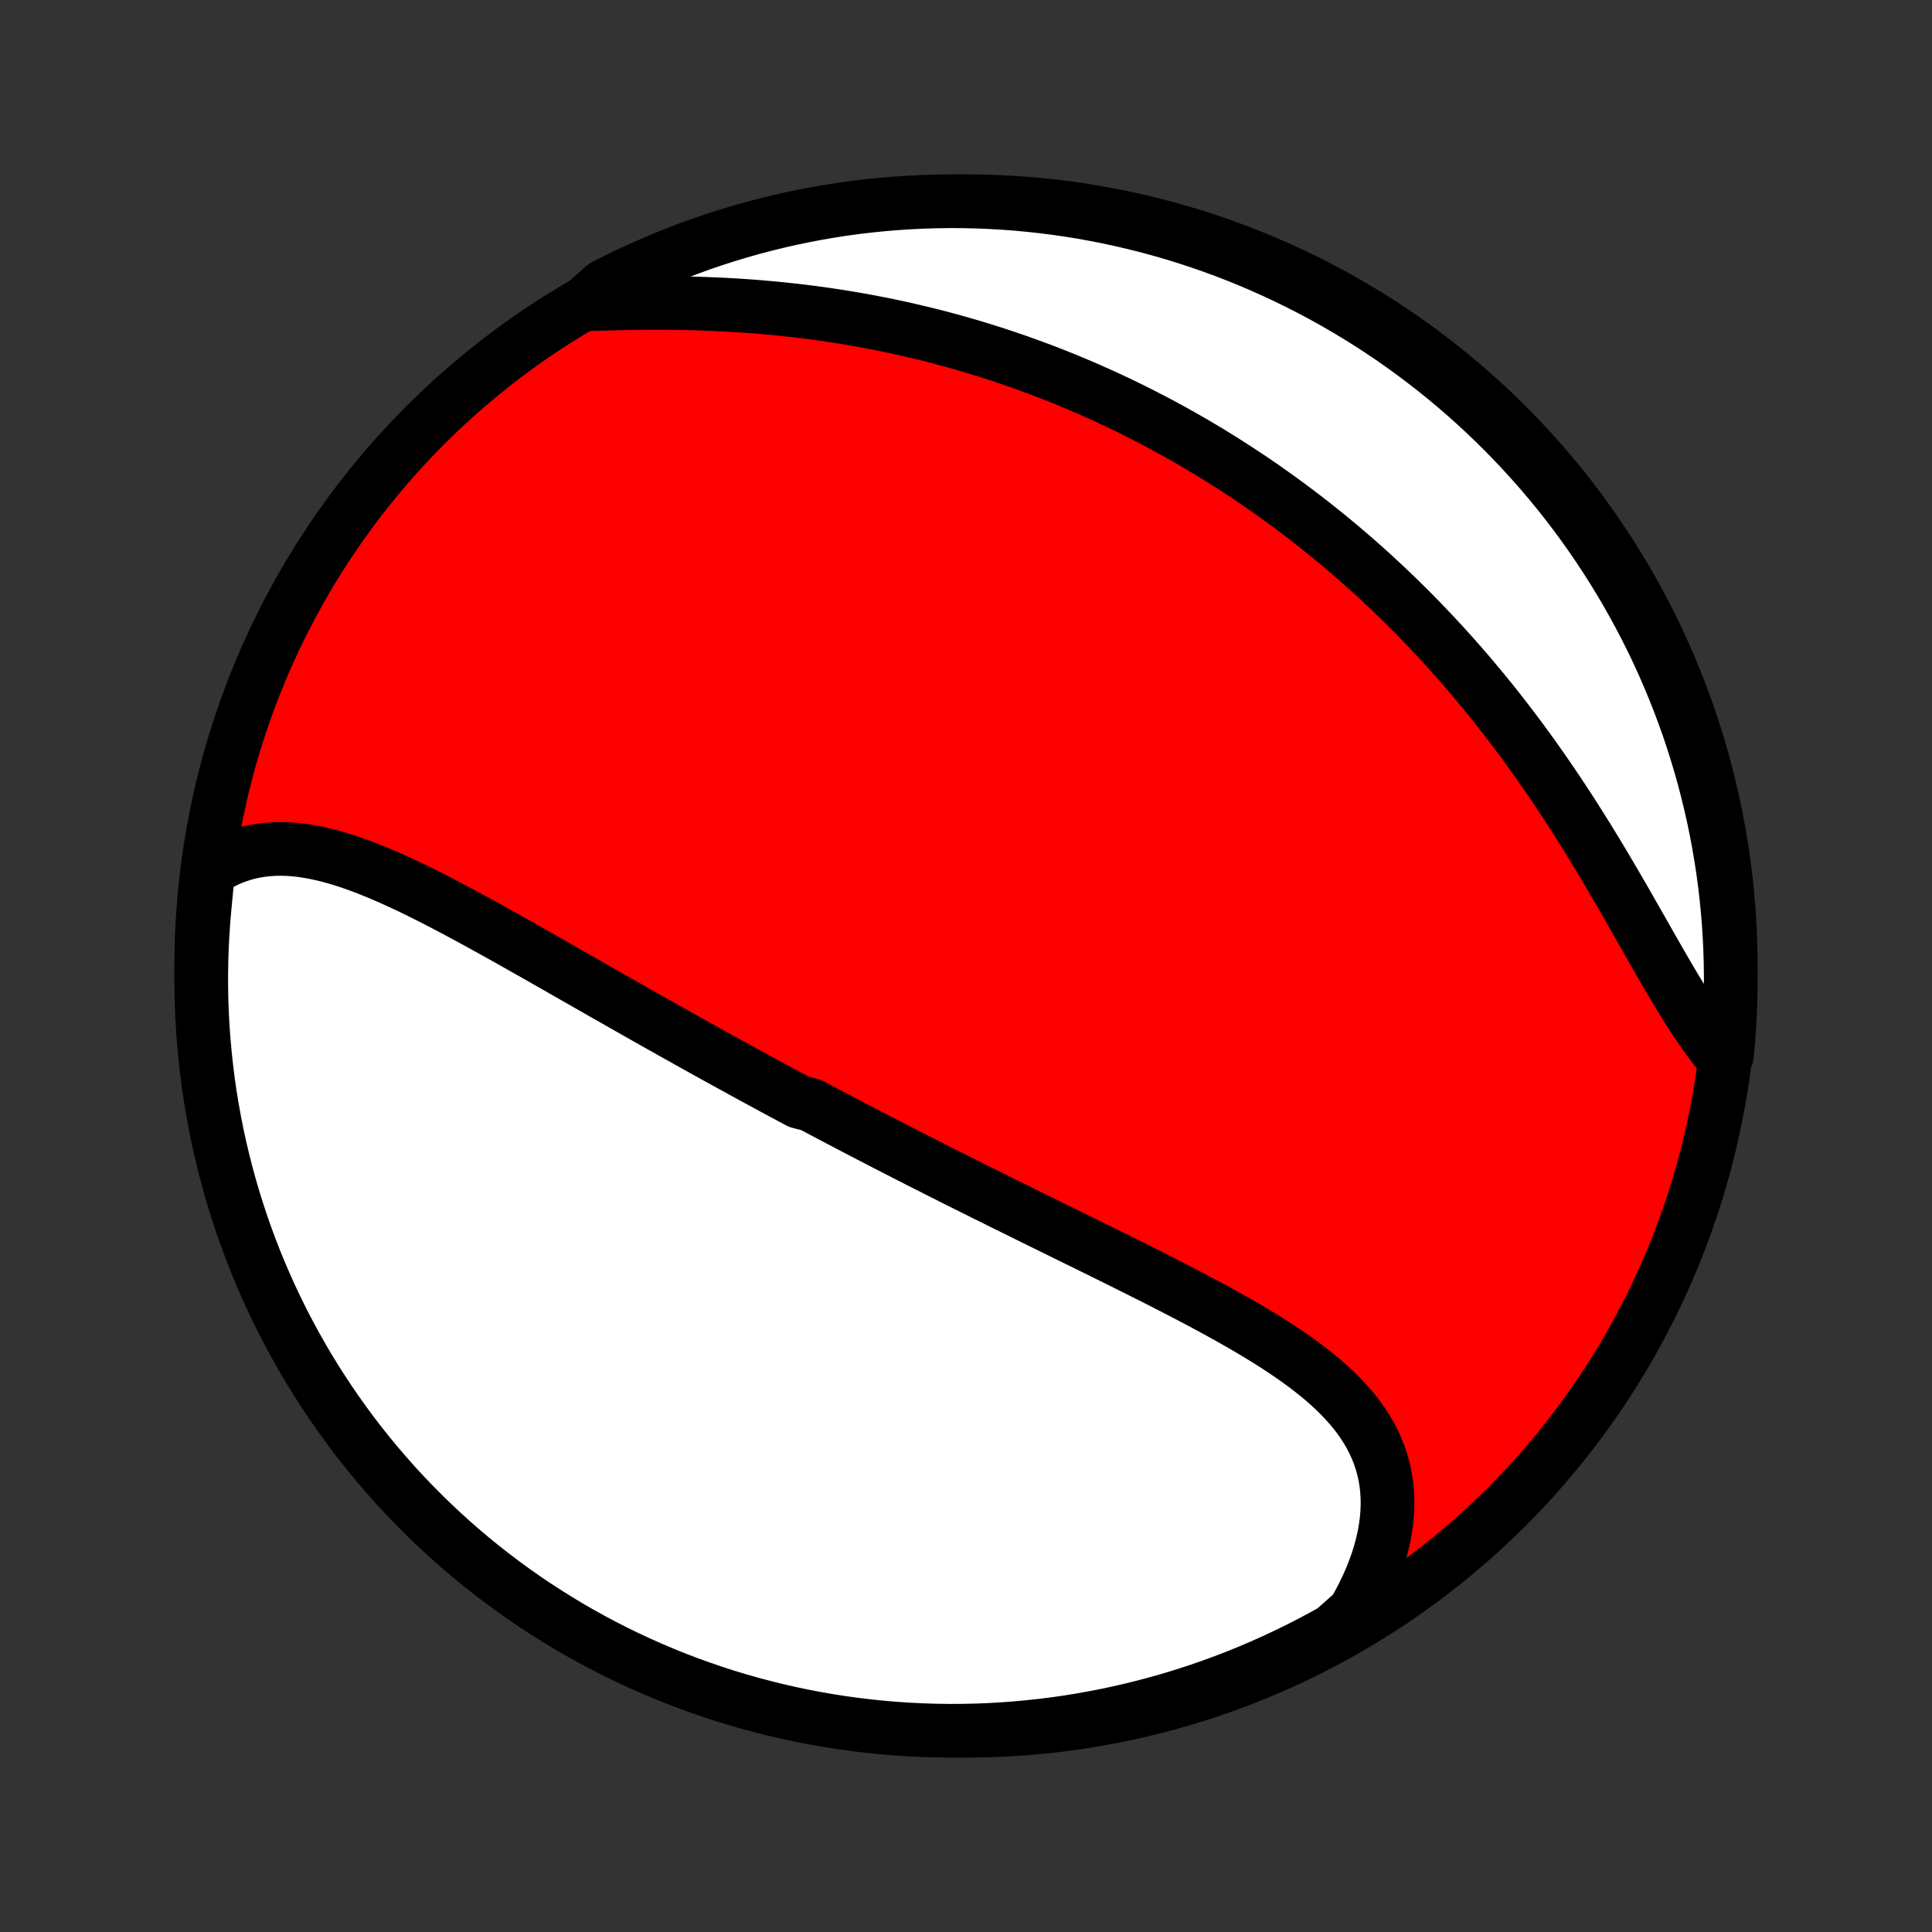 <?xml version="1.0" encoding="utf-8" standalone="no"?>
<!DOCTYPE svg PUBLIC "-//W3C//DTD SVG 1.1//EN"
  "http://www.w3.org/Graphics/SVG/1.1/DTD/svg11.dtd">
<!-- Created with matplotlib (http://matplotlib.org/) -->
<svg height="72pt" version="1.1" viewBox="0 0 72 72" width="72pt" xmlns="http://www.w3.org/2000/svg" xmlns:xlink="http://www.w3.org/1999/xlink">
 <rect x="0" y="0" width="72" height="72" fill="#333333" stroke="none"/>
 <defs>
  <style type="text/css">
*{stroke-linecap:butt;stroke-linejoin:round;}
  </style>
 </defs>
 <g id="figure_1">
  <g id="patch_1">
   <path d="
M0 72
L72 72
L72 0
L0 0
z
" style="fill:none;"/>
  </g>
  <g id="axes_1">
   <g id="PatchCollection_1">
    <defs>
     <path d="
M36 -7.5
C43.558 -7.5 50.808 -10.503 56.153 -15.848
C61.497 -21.192 64.5 -28.442 64.5 -36
C64.5 -43.558 61.497 -50.808 56.153 -56.153
C50.808 -61.497 43.558 -64.5 36 -64.5
C28.442 -64.5 21.192 -61.497 15.848 -56.153
C10.503 -50.808 7.5 -43.558 7.5 -36
C7.5 -28.442 10.503 -21.192 15.848 -15.848
C21.192 -10.503 28.442 -7.5 36 -7.5
z
" id="C0_0_a811fe30f3"/>
     <path d="
M7.756 -39.542
L7.989 -39.693
L8.225 -39.827
L8.465 -39.946
L8.707 -40.049
L8.951 -40.136
L9.197 -40.209
L9.446 -40.266
L9.696 -40.31
L9.948 -40.341
L10.201 -40.358
L10.456 -40.364
L10.711 -40.357
L10.967 -40.34
L11.225 -40.312
L11.483 -40.273
L11.742 -40.226
L12.001 -40.17
L12.261 -40.106
L12.521 -40.034
L12.782 -39.956
L13.043 -39.87
L13.304 -39.779
L13.565 -39.682
L13.826 -39.58
L14.088 -39.474
L14.349 -39.362
L14.61 -39.248
L14.871 -39.129
L15.132 -39.008
L15.393 -38.883
L15.653 -38.756
L15.913 -38.626
L16.173 -38.495
L16.432 -38.361
L16.691 -38.226
L16.949 -38.09
L17.207 -37.952
L17.464 -37.814
L17.721 -37.674
L17.977 -37.534
L18.232 -37.393
L18.487 -37.251
L18.741 -37.11
L18.994 -36.968
L19.247 -36.825
L19.499 -36.683
L19.75 -36.541
L20.001 -36.399
L20.251 -36.257
L20.5 -36.115
L20.748 -35.974
L20.995 -35.832
L21.242 -35.691
L21.488 -35.551
L21.734 -35.411
L21.978 -35.271
L22.222 -35.132
L22.465 -34.993
L22.708 -34.855
L22.95 -34.717
L23.191 -34.58
L23.431 -34.443
L23.671 -34.307
L23.91 -34.172
L24.149 -34.036
L24.387 -33.902
L24.625 -33.768
L24.862 -33.635
L25.098 -33.502
L25.334 -33.37
L25.57 -33.238
L25.805 -33.106
L26.04 -32.975
L26.274 -32.845
L26.509 -32.715
L26.742 -32.586
L26.976 -32.457
L27.209 -32.329
L27.443 -32.201
L27.676 -32.073
L27.908 -31.946
L28.141 -31.819
L28.374 -31.692
L28.607 -31.566
L28.839 -31.44
L29.072 -31.315
L29.305 -31.19
L29.537 -31.065
L29.77 -30.94
L30.237 -30.816
L30.47 -30.692
L30.704 -30.567
L30.938 -30.444
L31.173 -30.32
L31.408 -30.197
L31.643 -30.073
L31.878 -29.95
L32.115 -29.827
L32.351 -29.704
L32.589 -29.581
L32.827 -29.458
L33.065 -29.335
L33.304 -29.212
L33.544 -29.089
L33.784 -28.966
L34.026 -28.843
L34.268 -28.719
L34.51 -28.596
L34.754 -28.473
L34.999 -28.349
L35.244 -28.225
L35.49 -28.102
L35.738 -27.977
L35.986 -27.853
L36.235 -27.729
L36.485 -27.604
L36.736 -27.479
L36.989 -27.354
L37.242 -27.228
L37.496 -27.102
L37.752 -26.976
L38.009 -26.849
L38.266 -26.722
L38.525 -26.594
L38.785 -26.466
L39.046 -26.338
L39.308 -26.209
L39.571 -26.08
L39.835 -25.95
L40.1 -25.82
L40.367 -25.689
L40.634 -25.557
L40.902 -25.425
L41.171 -25.292
L41.441 -25.159
L41.712 -25.024
L41.983 -24.89
L42.255 -24.754
L42.528 -24.617
L42.801 -24.48
L43.075 -24.342
L43.348 -24.203
L43.623 -24.062
L43.897 -23.921
L44.171 -23.779
L44.445 -23.636
L44.718 -23.491
L44.991 -23.345
L45.263 -23.198
L45.534 -23.05
L45.804 -22.9
L46.073 -22.748
L46.34 -22.595
L46.605 -22.44
L46.868 -22.283
L47.128 -22.124
L47.385 -21.963
L47.64 -21.799
L47.89 -21.634
L48.137 -21.465
L48.38 -21.294
L48.617 -21.12
L48.85 -20.943
L49.077 -20.762
L49.298 -20.579
L49.513 -20.391
L49.72 -20.2
L49.92 -20.004
L50.112 -19.804
L50.295 -19.6
L50.47 -19.391
L50.635 -19.178
L50.789 -18.959
L50.934 -18.735
L51.067 -18.506
L51.189 -18.271
L51.299 -18.031
L51.396 -17.785
L51.481 -17.534
L51.553 -17.277
L51.612 -17.015
L51.657 -16.747
L51.688 -16.474
L51.705 -16.196
L51.708 -15.913
L51.697 -15.626
L51.672 -15.334
L51.632 -15.037
L51.578 -14.738
L51.509 -14.435
L51.427 -14.129
L51.33 -13.82
L51.22 -13.509
L51.096 -13.197
L50.958 -12.884
L50.808 -12.57
L50.644 -12.255
L50.468 -11.941
L50.117 -11.627
L49.683 -11.242
L49.245 -11
L48.802 -10.765
L48.356 -10.537
L47.906 -10.318
L47.452 -10.106
L46.995 -9.902
L46.535 -9.706
L46.071 -9.518
L45.604 -9.339
L45.134 -9.167
L44.662 -9.003
L44.186 -8.848
L43.709 -8.701
L43.229 -8.562
L42.746 -8.432
L42.262 -8.31
L41.776 -8.196
L41.288 -8.091
L40.798 -7.995
L40.307 -7.907
L39.815 -7.827
L39.322 -7.756
L38.827 -7.694
L38.332 -7.641
L37.836 -7.596
L37.339 -7.559
L36.842 -7.531
L36.345 -7.512
L35.847 -7.502
L35.35 -7.5
L34.853 -7.507
L34.356 -7.523
L33.86 -7.547
L33.364 -7.58
L32.869 -7.622
L32.375 -7.673
L31.882 -7.731
L31.391 -7.799
L30.901 -7.875
L30.412 -7.96
L29.925 -8.053
L29.44 -8.155
L28.957 -8.265
L28.476 -8.384
L27.998 -8.511
L27.521 -8.647
L27.048 -8.79
L26.577 -8.942
L26.109 -9.103
L25.644 -9.271
L25.182 -9.448
L24.724 -9.633
L24.269 -9.826
L23.817 -10.027
L23.369 -10.235
L22.925 -10.452
L22.485 -10.676
L22.049 -10.908
L21.618 -11.148
L21.191 -11.395
L20.768 -11.65
L20.35 -11.912
L19.937 -12.181
L19.528 -12.458
L19.125 -12.742
L18.727 -13.033
L18.334 -13.331
L17.946 -13.636
L17.564 -13.948
L17.187 -14.266
L16.817 -14.591
L16.452 -14.923
L16.093 -15.261
L15.74 -15.605
L15.393 -15.956
L15.053 -16.312
L14.718 -16.675
L14.391 -17.044
L14.07 -17.418
L13.755 -17.798
L13.448 -18.183
L13.147 -18.574
L12.854 -18.971
L12.567 -19.372
L12.287 -19.779
L12.015 -20.19
L11.75 -20.606
L11.492 -21.027
L11.242 -21.453
L11 -21.883
L10.765 -22.317
L10.537 -22.755
L10.318 -23.198
L10.106 -23.644
L9.902 -24.094
L9.706 -24.548
L9.518 -25.005
L9.339 -25.465
L9.167 -25.929
L9.003 -26.396
L8.848 -26.866
L8.701 -27.338
L8.562 -27.814
L8.432 -28.291
L8.31 -28.771
L8.196 -29.254
L8.091 -29.738
L7.995 -30.224
L7.907 -30.712
L7.827 -31.202
L7.756 -31.693
L7.694 -32.185
L7.641 -32.678
L7.596 -33.173
L7.559 -33.668
L7.531 -34.164
L7.512 -34.661
L7.502 -35.158
L7.5 -35.655
L7.507 -36.153
L7.523 -36.65
L7.547 -37.147
L7.58 -37.644
L7.622 -38.14
z
" id="C0_1_50bd40f473"/>
     <path d="
M21.739 -60.655
L22.108 -60.668
L22.479 -60.679
L22.852 -60.689
L23.227 -60.697
L23.603 -60.704
L23.98 -60.708
L24.357 -60.71
L24.735 -60.709
L25.113 -60.706
L25.491 -60.7
L25.869 -60.691
L26.246 -60.679
L26.622 -60.664
L26.998 -60.647
L27.372 -60.626
L27.744 -60.602
L28.116 -60.575
L28.485 -60.544
L28.853 -60.511
L29.22 -60.474
L29.584 -60.434
L29.946 -60.392
L30.306 -60.346
L30.664 -60.297
L31.019 -60.245
L31.372 -60.19
L31.724 -60.132
L32.072 -60.072
L32.418 -60.008
L32.762 -59.942
L33.103 -59.873
L33.442 -59.801
L33.778 -59.727
L34.112 -59.649
L34.443 -59.57
L34.772 -59.488
L35.099 -59.403
L35.423 -59.316
L35.744 -59.226
L36.063 -59.134
L36.38 -59.04
L36.694 -58.943
L37.006 -58.845
L37.316 -58.743
L37.623 -58.64
L37.929 -58.535
L38.232 -58.427
L38.532 -58.317
L38.831 -58.206
L39.128 -58.092
L39.422 -57.976
L39.715 -57.858
L40.005 -57.737
L40.294 -57.615
L40.581 -57.491
L40.865 -57.365
L41.148 -57.237
L41.429 -57.107
L41.709 -56.975
L41.987 -56.841
L42.263 -56.705
L42.537 -56.567
L42.81 -56.427
L43.082 -56.285
L43.352 -56.141
L43.62 -55.995
L43.887 -55.848
L44.153 -55.698
L44.417 -55.546
L44.68 -55.392
L44.942 -55.236
L45.203 -55.078
L45.462 -54.917
L45.72 -54.755
L45.977 -54.59
L46.233 -54.424
L46.488 -54.255
L46.742 -54.084
L46.995 -53.911
L47.246 -53.735
L47.497 -53.557
L47.747 -53.377
L47.996 -53.195
L48.245 -53.01
L48.492 -52.823
L48.739 -52.633
L48.984 -52.441
L49.229 -52.246
L49.473 -52.049
L49.716 -51.849
L49.959 -51.647
L50.201 -51.441
L50.442 -51.234
L50.682 -51.023
L50.922 -50.81
L51.161 -50.594
L51.399 -50.375
L51.636 -50.153
L51.873 -49.928
L52.109 -49.7
L52.344 -49.469
L52.579 -49.236
L52.813 -48.999
L53.046 -48.759
L53.278 -48.516
L53.51 -48.269
L53.741 -48.02
L53.971 -47.767
L54.2 -47.512
L54.428 -47.252
L54.656 -46.99
L54.882 -46.725
L55.107 -46.456
L55.332 -46.184
L55.556 -45.908
L55.778 -45.63
L55.999 -45.348
L56.22 -45.063
L56.439 -44.775
L56.657 -44.483
L56.873 -44.189
L57.089 -43.891
L57.303 -43.591
L57.515 -43.287
L57.727 -42.981
L57.936 -42.672
L58.145 -42.361
L58.351 -42.047
L58.557 -41.731
L58.76 -41.413
L58.962 -41.093
L59.163 -40.771
L59.361 -40.448
L59.559 -40.123
L59.754 -39.797
L59.948 -39.47
L60.14 -39.143
L60.331 -38.816
L60.52 -38.489
L60.707 -38.163
L60.893 -37.837
L61.078 -37.513
L61.261 -37.19
L61.443 -36.87
L61.624 -36.552
L61.804 -36.237
L61.984 -35.926
L62.162 -35.619
L62.34 -35.317
L62.518 -35.02
L62.695 -34.729
L62.873 -34.444
L63.05 -34.166
L63.228 -33.895
L63.407 -33.631
L63.586 -33.377
L63.766 -33.131
L63.947 -32.894
L64.356 -32.667
L64.402 -33.141
L64.439 -33.636
L64.467 -34.132
L64.487 -34.629
L64.498 -35.126
L64.5 -35.623
L64.493 -36.12
L64.478 -36.618
L64.454 -37.115
L64.422 -37.612
L64.381 -38.108
L64.331 -38.604
L64.273 -39.099
L64.206 -39.593
L64.13 -40.086
L64.046 -40.577
L63.953 -41.068
L63.852 -41.556
L63.742 -42.043
L63.624 -42.528
L63.498 -43.012
L63.362 -43.493
L63.219 -43.971
L63.068 -44.448
L62.908 -44.922
L62.74 -45.392
L62.564 -45.861
L62.379 -46.326
L62.187 -46.788
L61.987 -47.247
L61.779 -47.702
L61.563 -48.154
L61.339 -48.602
L61.107 -49.046
L60.868 -49.486
L60.621 -49.922
L60.367 -50.354
L60.105 -50.782
L59.836 -51.205
L59.56 -51.623
L59.276 -52.037
L58.986 -52.446
L58.688 -52.849
L58.384 -53.248
L58.073 -53.641
L57.755 -54.029
L57.43 -54.412
L57.099 -54.788
L56.761 -55.16
L56.417 -55.525
L56.067 -55.884
L55.711 -56.238
L55.349 -56.585
L54.98 -56.926
L54.607 -57.26
L54.227 -57.588
L53.842 -57.91
L53.451 -58.224
L53.055 -58.532
L52.654 -58.833
L52.248 -59.128
L51.837 -59.415
L51.421 -59.695
L51 -59.968
L50.575 -60.233
L50.145 -60.491
L49.712 -60.742
L49.273 -60.985
L48.831 -61.22
L48.385 -61.448
L47.935 -61.668
L47.482 -61.88
L47.025 -62.085
L46.565 -62.281
L46.101 -62.47
L45.634 -62.65
L45.165 -62.822
L44.692 -62.986
L44.217 -63.142
L43.74 -63.29
L43.26 -63.429
L42.778 -63.56
L42.294 -63.682
L41.808 -63.796
L41.32 -63.902
L40.83 -63.999
L40.339 -64.088
L39.847 -64.168
L39.354 -64.239
L38.859 -64.302
L38.364 -64.356
L37.868 -64.402
L37.371 -64.439
L36.874 -64.467
L36.377 -64.487
L35.88 -64.498
L35.382 -64.5
L34.885 -64.493
L34.388 -64.478
L33.892 -64.454
L33.396 -64.422
L32.901 -64.381
L32.407 -64.331
L31.914 -64.273
L31.423 -64.206
L30.932 -64.13
L30.444 -64.046
L29.957 -63.953
L29.472 -63.852
L28.988 -63.742
L28.507 -63.624
L28.029 -63.498
L27.552 -63.362
L27.078 -63.219
L26.608 -63.068
L26.139 -62.908
L25.674 -62.74
L25.212 -62.564
L24.753 -62.379
L24.298 -62.187
L23.846 -61.987
L23.398 -61.779
L22.954 -61.563
L22.514 -61.339
z
" id="C0_2_227a1b71c0"/>
    </defs>
    <g clip-path="url(#p1bffca34e9)">
     <use style="fill:#ff0000;stroke:#000000;stroke-width:2.0;" x="0.0" xlink:href="#C0_0_a811fe30f3" y="72.0"/>
    </g>
    <g clip-path="url(#p1bffca34e9)">
     <use style="fill:#ffffff;stroke:#000000;stroke-width:2.0;" x="0.0" xlink:href="#C0_1_50bd40f473" y="72.0"/>
    </g>
    <g clip-path="url(#p1bffca34e9)">
     <use style="fill:#ffffff;stroke:#000000;stroke-width:2.0;" x="0.0" xlink:href="#C0_2_227a1b71c0" y="72.0"/>
    </g>
   </g>
  </g>
 </g>
 <defs>
  <clipPath id="p1bffca34e9">
   <rect height="72.0" width="72.0" x="0.0" y="0.0"/>
  </clipPath>
 </defs>
</svg>
